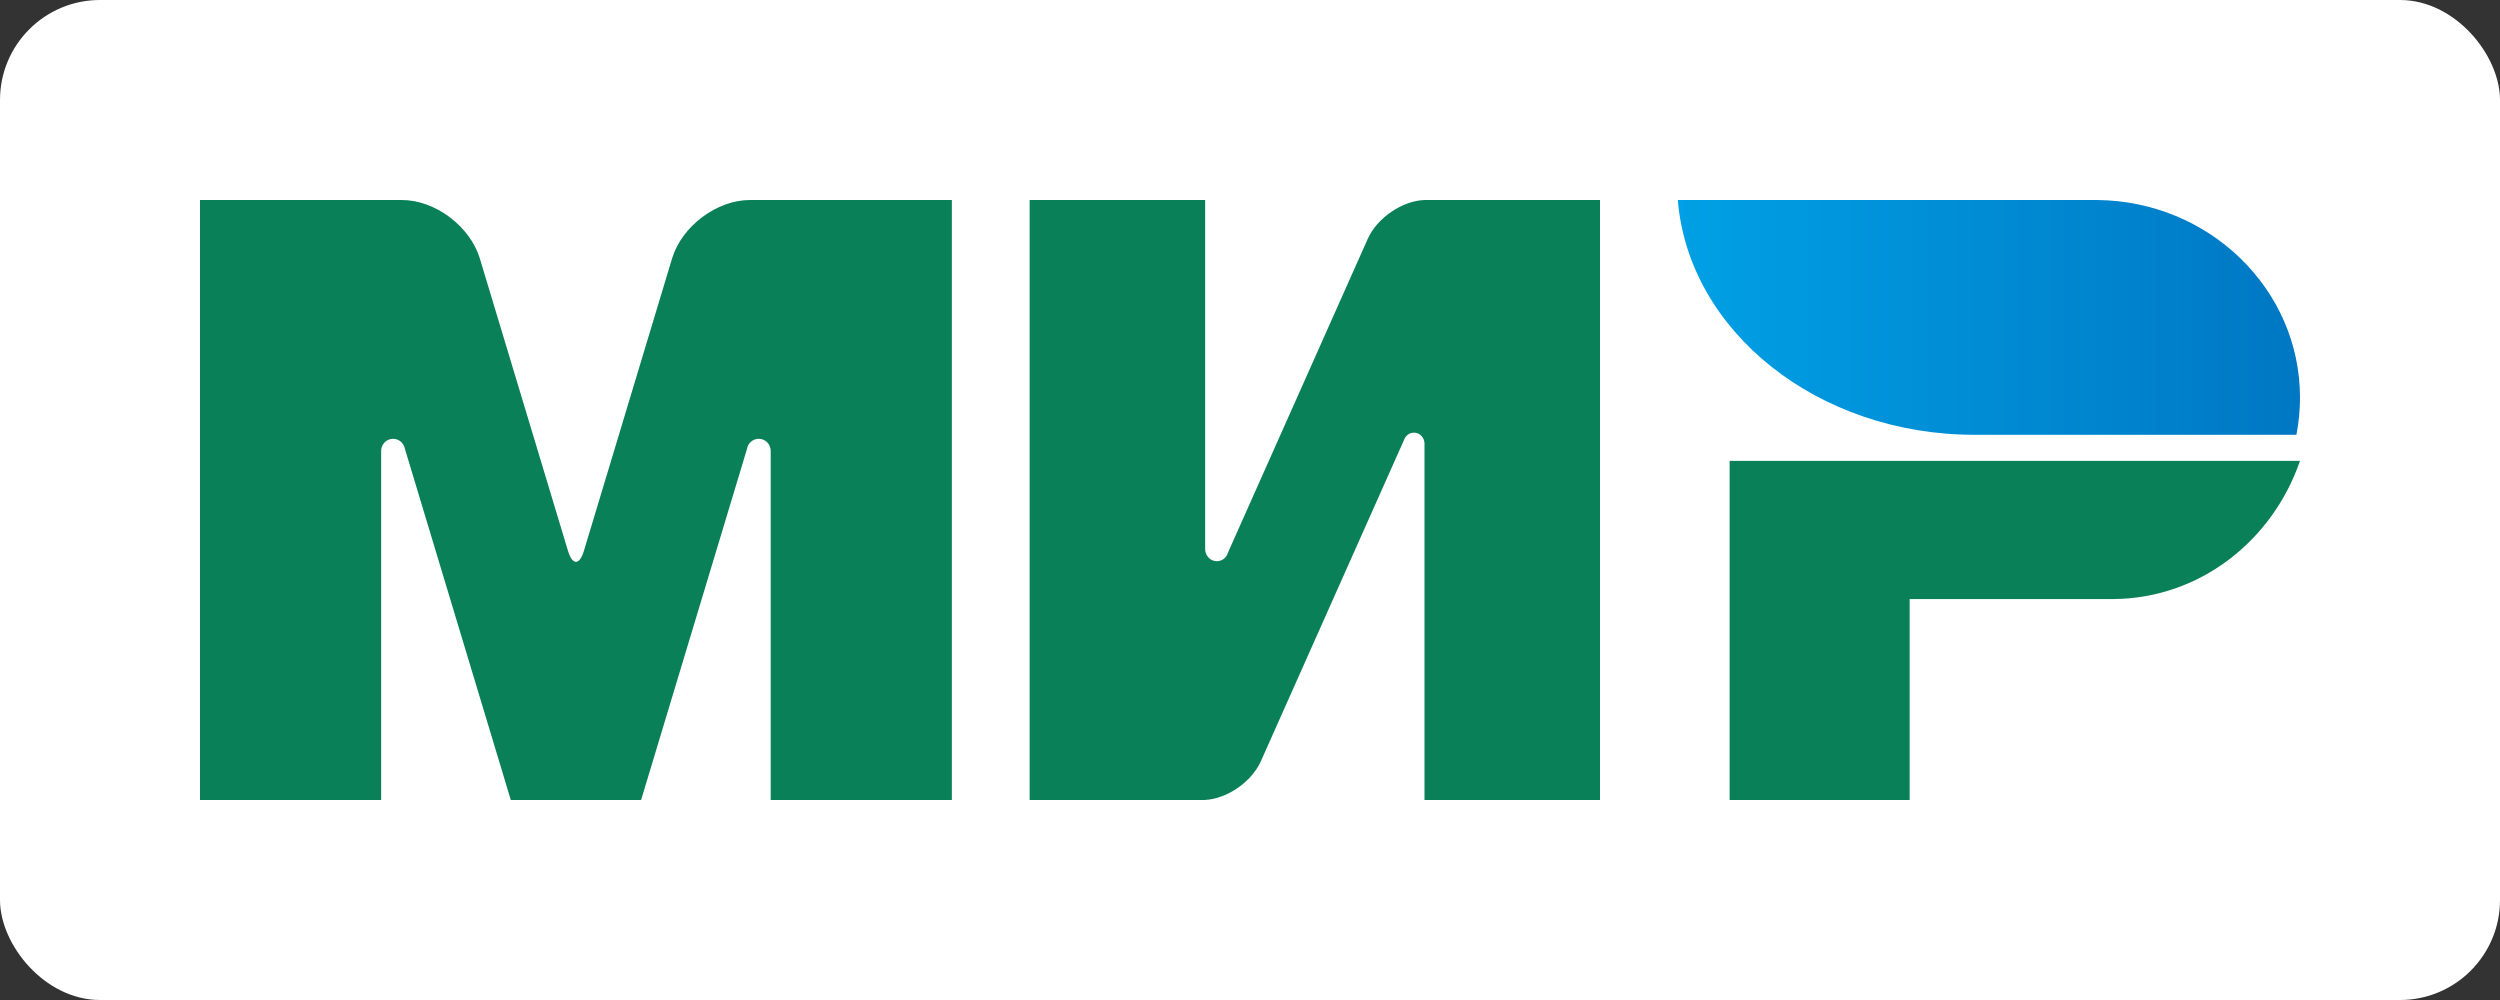 <svg xmlns="http://www.w3.org/2000/svg" width="50" height="20" viewBox="0 0 50 20">
  <rect x="0" y="0" width="50" height="20" fill="#333333" stroke="none"/>
  <defs>
    <linearGradient id="banner-card-mir-a" x1="0%" y1="50%" y2="50%">
      <stop offset="0%" stop-color="#00A0E5"/>
      <stop offset="100%" stop-color="#0077C3"/>
    </linearGradient>
  </defs>
  <g fill="none">
    <rect width="50" height="20" fill="#FFF" rx="2"/>
    <g transform="translate(4 4)">
      <path fill="#0A8058" d="M30.593,5.217 L30.593,12 L34.193,12 L34.193,7.981 L38.274,7.981 C39.991,7.967 41.45,6.819 42,5.217 L30.593,5.217 Z"/>
      <path fill="url(#banner-card-mir-a)" d="M29.556,0 C29.771,2.624 32.347,4.696 35.493,4.696 C35.503,4.696 41.928,4.696 41.928,4.696 C41.975,4.455 42,4.207 42,3.953 C42,1.779 40.18,0.016 37.929,0 L29.556,0 Z"/>
      <path fill="#0A8058" d="M24.092 4.772L24.095 4.766 24.095 4.766C24.131 4.699 24.2 4.653 24.279 4.653 24.394 4.653 24.487 4.748 24.49 4.867L24.49 4.867 24.49 12 28 12 28 0 24.49 0C24.045.016 23.542.357 23.355.777L20.562 7.046C20.555 7.072 20.544 7.096 20.53 7.117L20.529 7.119 20.529 7.119C20.487 7.183 20.416 7.224 20.337 7.224 20.207 7.224 20.103 7.115 20.103 6.98L20.103 0 16.593 0 16.593 12 20.103 12 20.103 11.999C20.543 11.975 21.034 11.637 21.218 11.223L24.085 4.789C24.087 4.783 24.09 4.778 24.092 4.772zM10.94 4.978L8.822 12 6.216 12 4.097 4.973C4.076 4.861 3.979 4.776 3.862 4.776 3.73 4.776 3.623 4.884 3.623 5.017 3.623 5.018 3.623 5.019 3.623 5.02L3.623 12 0 12 0 0 3.11 0 4.036 0C4.703 0 5.402.525 5.597 1.171L7.36 7.018C7.448 7.309 7.59 7.309 7.678 7.018L9.441 1.171C9.636.524 10.334 1.74010466e-15 11.001 1.74010466e-15L11.927 0 15.037 0 15.037 12 11.414 12 11.414 5.02C11.414 5.019 11.414 5.018 11.414 5.017 11.414 4.884 11.307 4.776 11.175 4.776 11.057 4.776 10.959 4.863 10.94 4.978z"/>
    </g>
  </g>
</svg>

